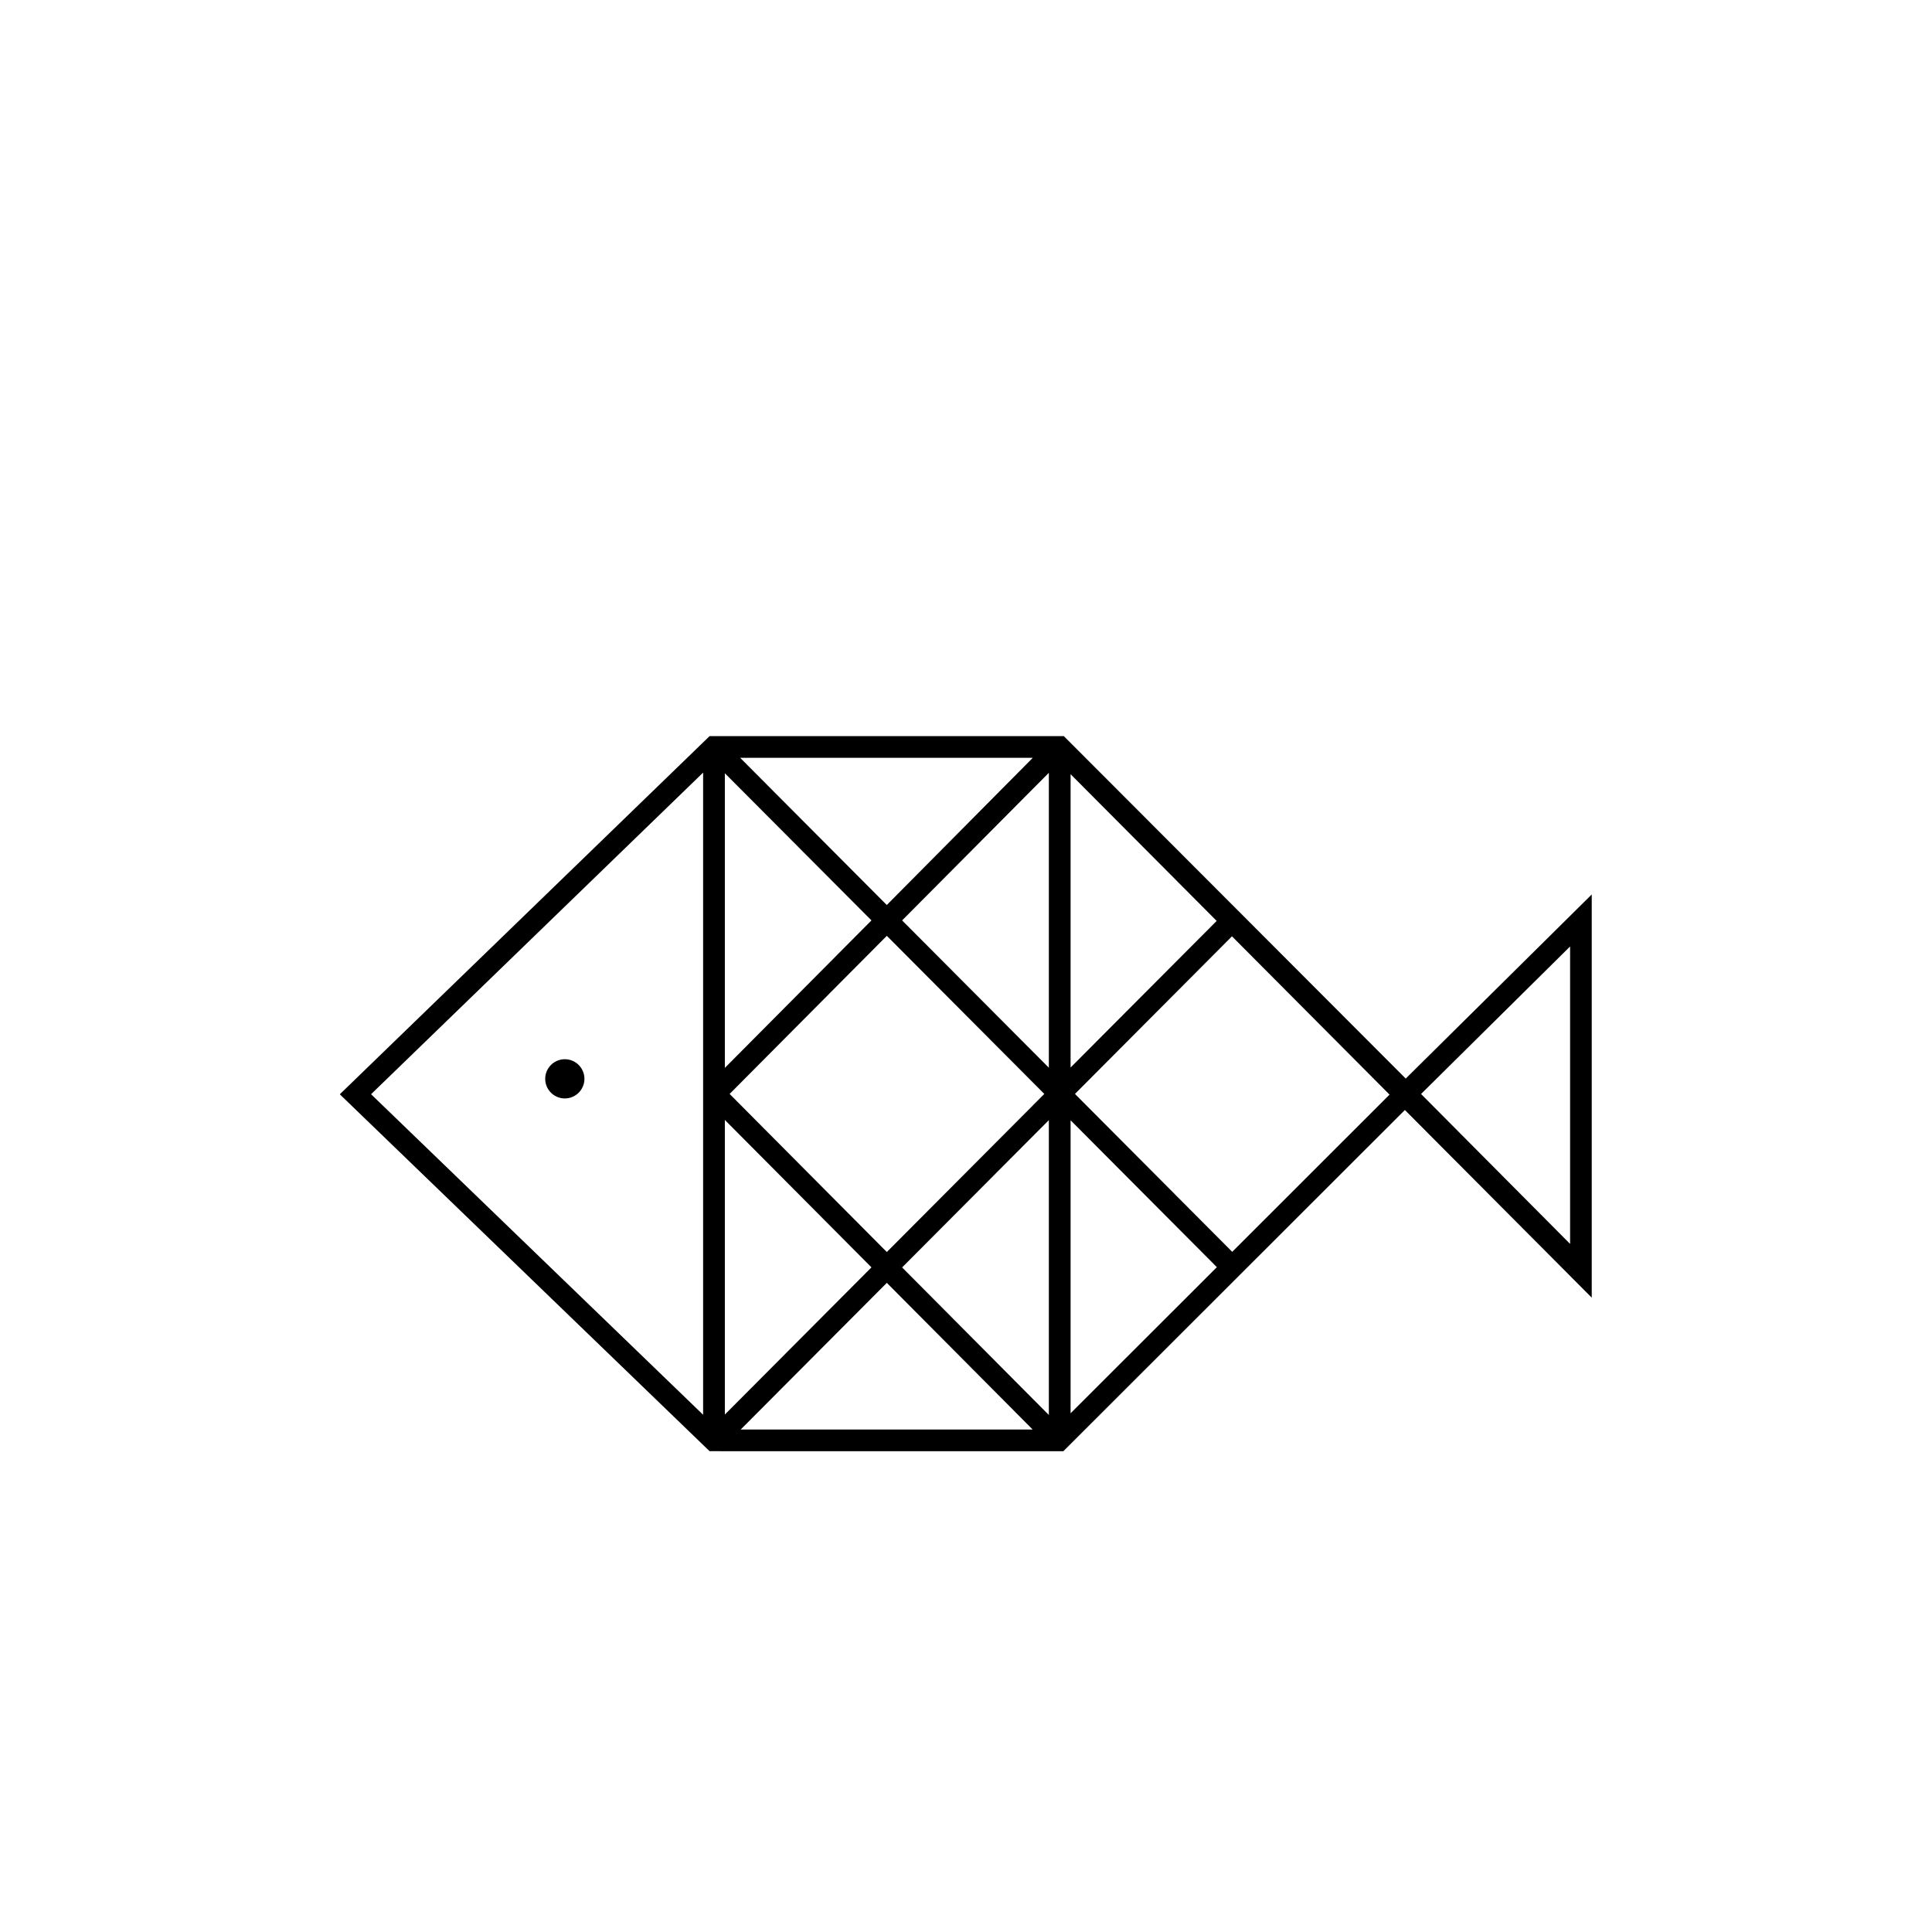 <?xml version="1.0" encoding="utf-8"?>
<!-- Generator: Adobe Illustrator 16.0.4, SVG Export Plug-In . SVG Version: 6.00 Build 0)  -->
<!DOCTYPE svg PUBLIC "-//W3C//DTD SVG 1.1//EN" "http://www.w3.org/Graphics/SVG/1.1/DTD/svg11.dtd">
<svg version="1.1" id="Layer_1" xmlns="http://www.w3.org/2000/svg" xmlns:xlink="http://www.w3.org/1999/xlink" x="0px" y="0px"
	 width="60px" height="60px" viewBox="0 0 60 60" enable-background="new 0 0 60 60" xml:space="preserve">
<g>
	<path fill="currentColor" d="M49.434,27.777l-5.778,5.719L33.037,22.86H22.038L10.553,33.984l11.484,11.084l10.986,0.001l10.607-10.597
		l5.803,5.828V27.777z M48.761,29.393v9.238l-4.629-4.656L48.761,29.393z M22.659,33.973l4.882-4.91l4.891,4.91l-4.891,4.91
		L22.659,33.973z M27.064,39.359l-4.553,4.571v-9.149L27.064,39.359z M22.511,33.164v-9.15l4.553,4.57L22.511,33.164z
		 M32.573,34.787v9.157l-4.557-4.583L32.573,34.787z M28.016,28.584L32.573,24v9.159L28.016,28.584z M27.54,28.106l-4.553-4.571
		h9.087L27.54,28.106z M27.541,39.84l4.529,4.555h-9.067L27.541,39.84z M33.248,34.791l4.543,4.562l-4.543,4.538V34.791z
		 M33.248,24.043l4.537,4.557l-4.537,4.553V24.043z M21.836,23.994v19.943l-10.312-9.955L21.836,23.994z M38.268,38.877
		l-4.884-4.904l4.876-4.895l4.893,4.916h0h0.001L38.268,38.877z"/>
	<circle fill="currentColor" cx="17.541" cy="33.504" r="0.609"/>
</g>
</svg>
